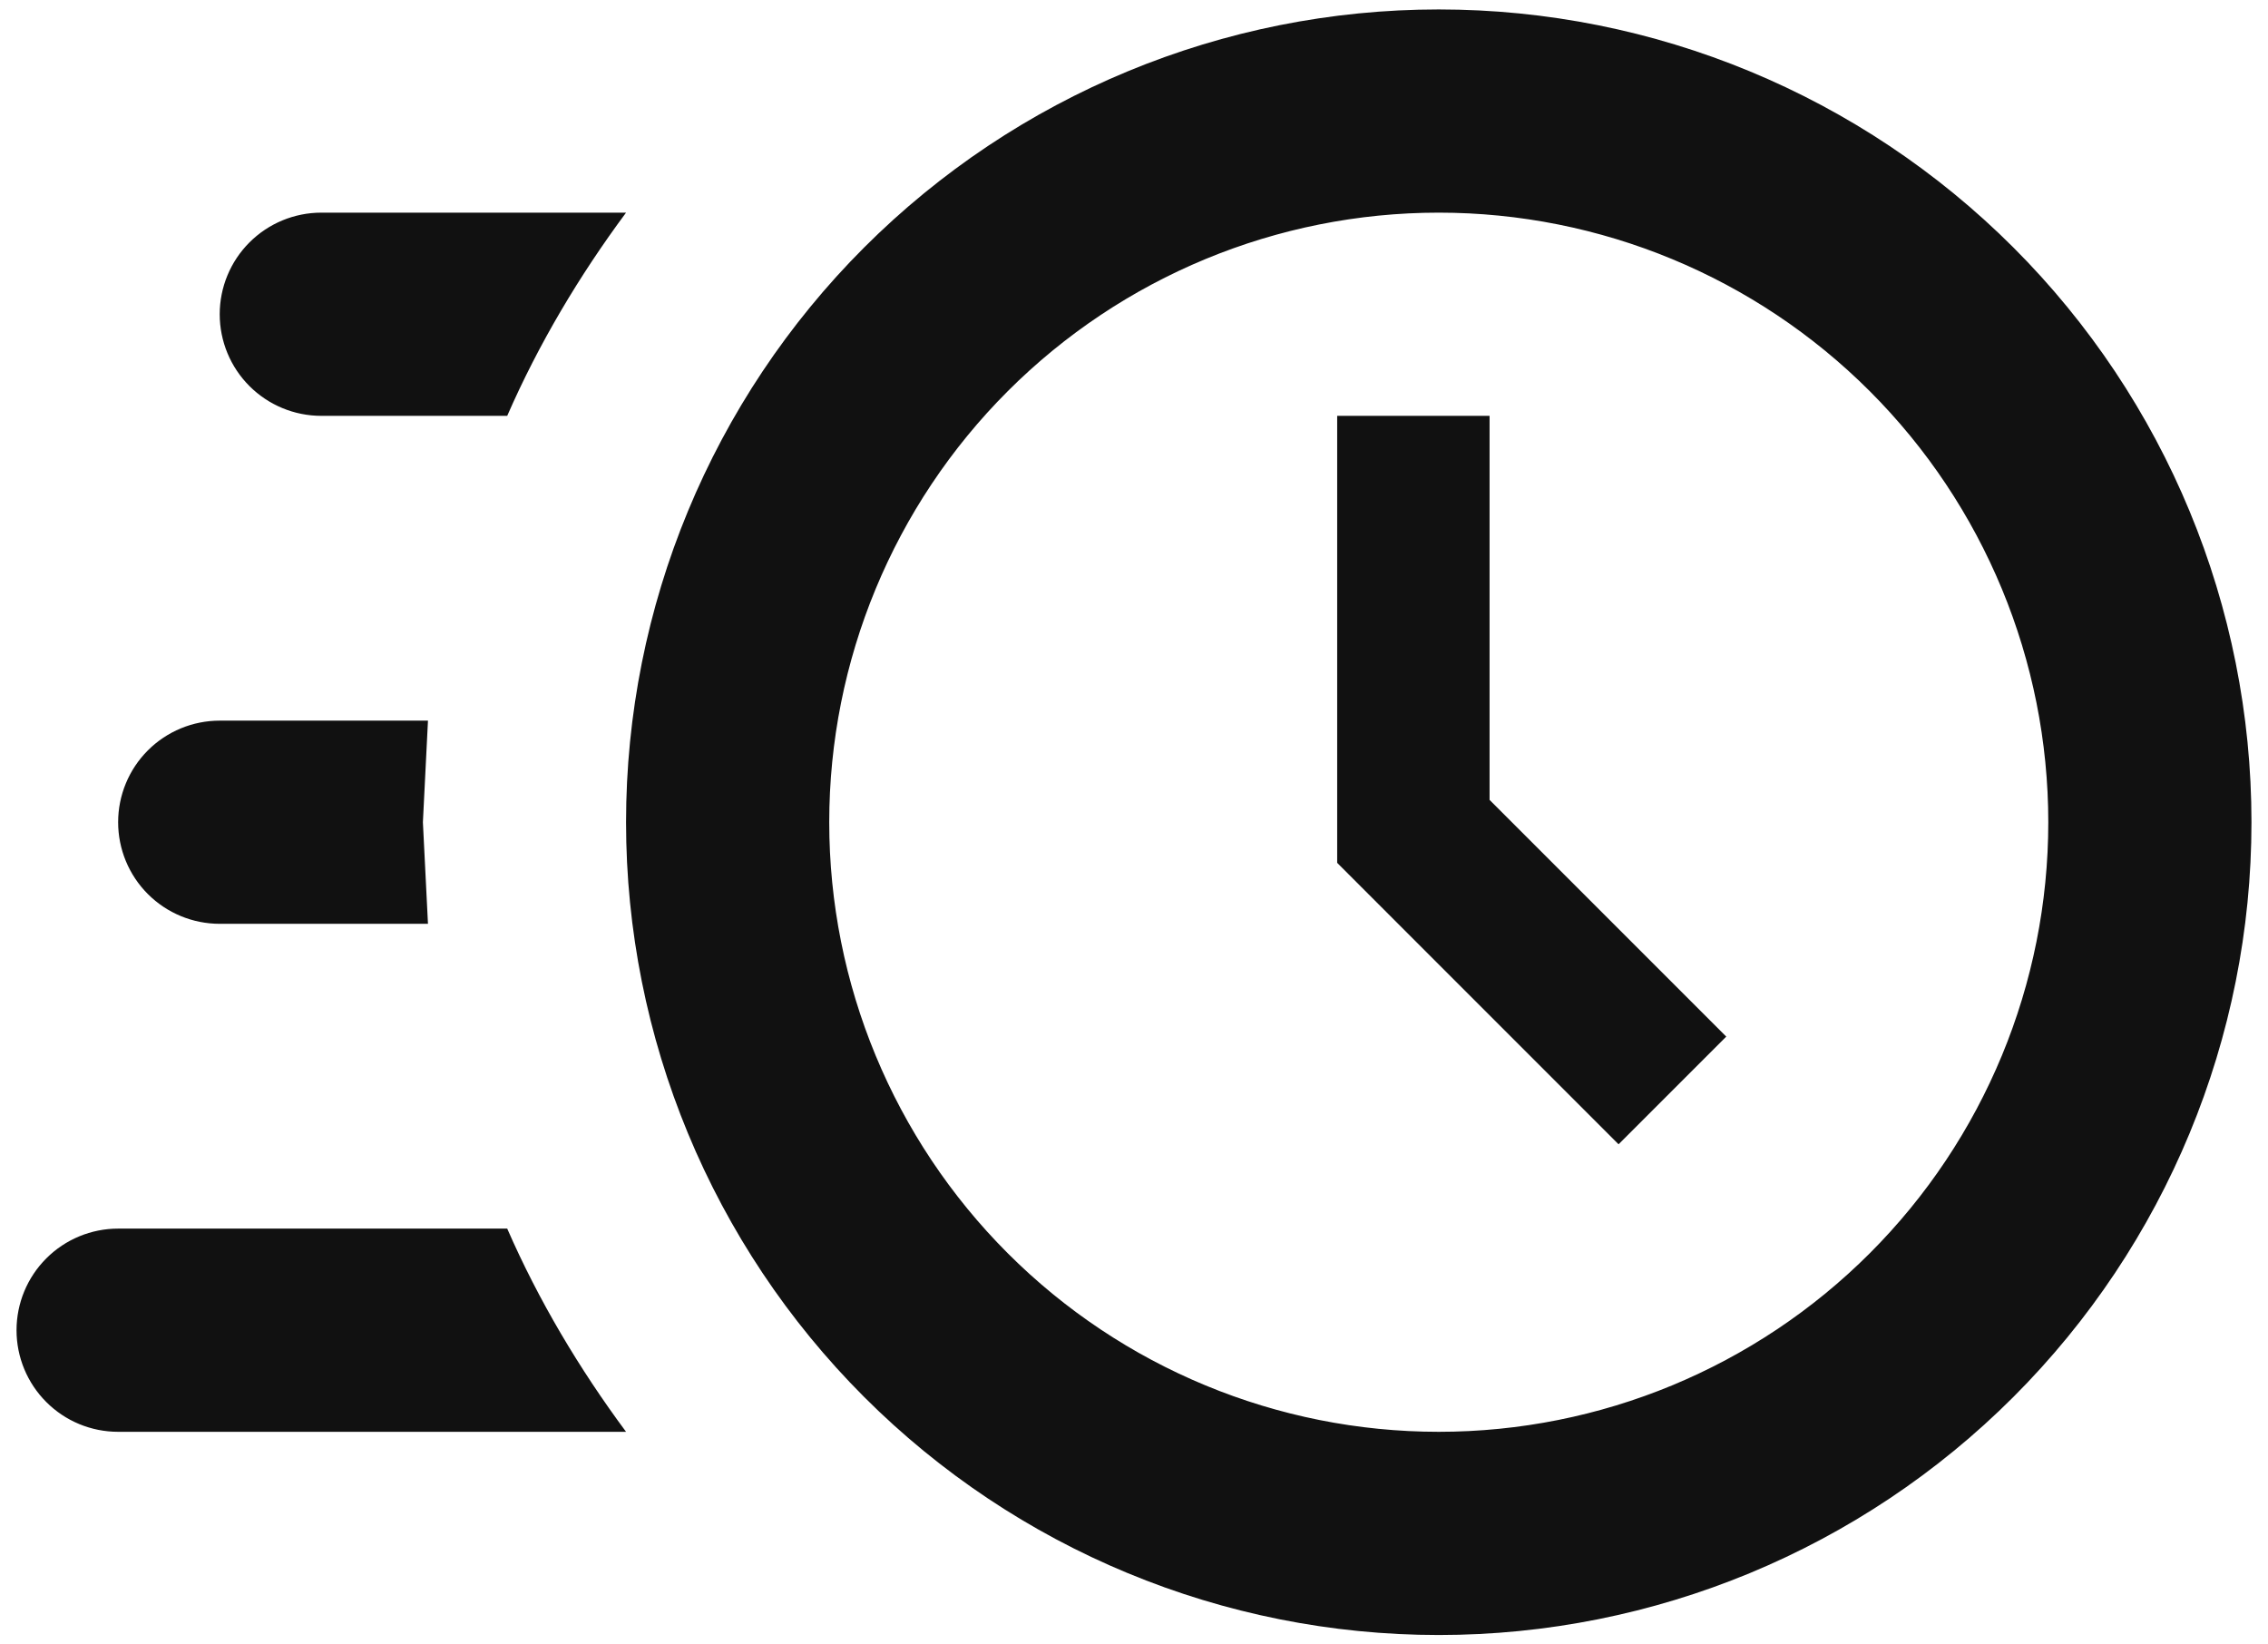 <svg width="80" height="58" viewBox="0 0 80 58" fill="none" xmlns="http://www.w3.org/2000/svg">
<path d="M50.75 0.333C58.353 0.333 65.644 3.354 71.02 8.73C76.396 14.106 79.417 21.397 79.417 29C79.417 36.603 76.396 43.894 71.02 49.27C65.644 54.647 58.353 57.667 50.75 57.667C43.147 57.667 35.856 54.647 30.48 49.27C25.104 43.894 22.083 36.603 22.083 29C22.083 21.397 25.104 14.106 30.48 8.73C35.856 3.354 43.147 0.333 50.75 0.333ZM50.75 7.5C45.048 7.5 39.579 9.765 35.547 13.797C31.515 17.829 29.25 23.298 29.25 29C29.25 34.702 31.515 40.171 35.547 44.203C39.579 48.235 45.048 50.5 50.75 50.5C56.452 50.5 61.921 48.235 65.953 44.203C69.985 40.171 72.25 34.702 72.25 29C72.25 23.298 69.985 17.829 65.953 13.797C61.921 9.765 56.452 7.5 50.75 7.5ZM47.167 14.667H52.542V28.212L60.891 36.561L57.092 40.359L47.167 30.433V14.667ZM4.167 50.5C3.216 50.5 2.305 50.123 1.633 49.45C0.961 48.779 0.583 47.867 0.583 46.917C0.583 45.966 0.961 45.055 1.633 44.383C2.305 43.711 3.216 43.333 4.167 43.333H17.891C19.002 45.877 20.435 48.278 22.083 50.5H4.167ZM7.75 32.583C6.8 32.583 5.888 32.206 5.216 31.534C4.544 30.862 4.167 29.95 4.167 29C4.167 28.05 4.544 27.138 5.216 26.466C5.888 25.794 6.8 25.417 7.75 25.417H15.096L14.917 29L15.096 32.583H7.75ZM11.333 14.667C10.383 14.667 9.471 14.289 8.799 13.617C8.127 12.945 7.75 12.034 7.75 11.083C7.75 10.133 8.127 9.222 8.799 8.55C9.471 7.878 10.383 7.5 11.333 7.5H22.083C20.435 9.722 19.002 12.123 17.891 14.667H11.333Z" fill="#111111"/>
</svg>
